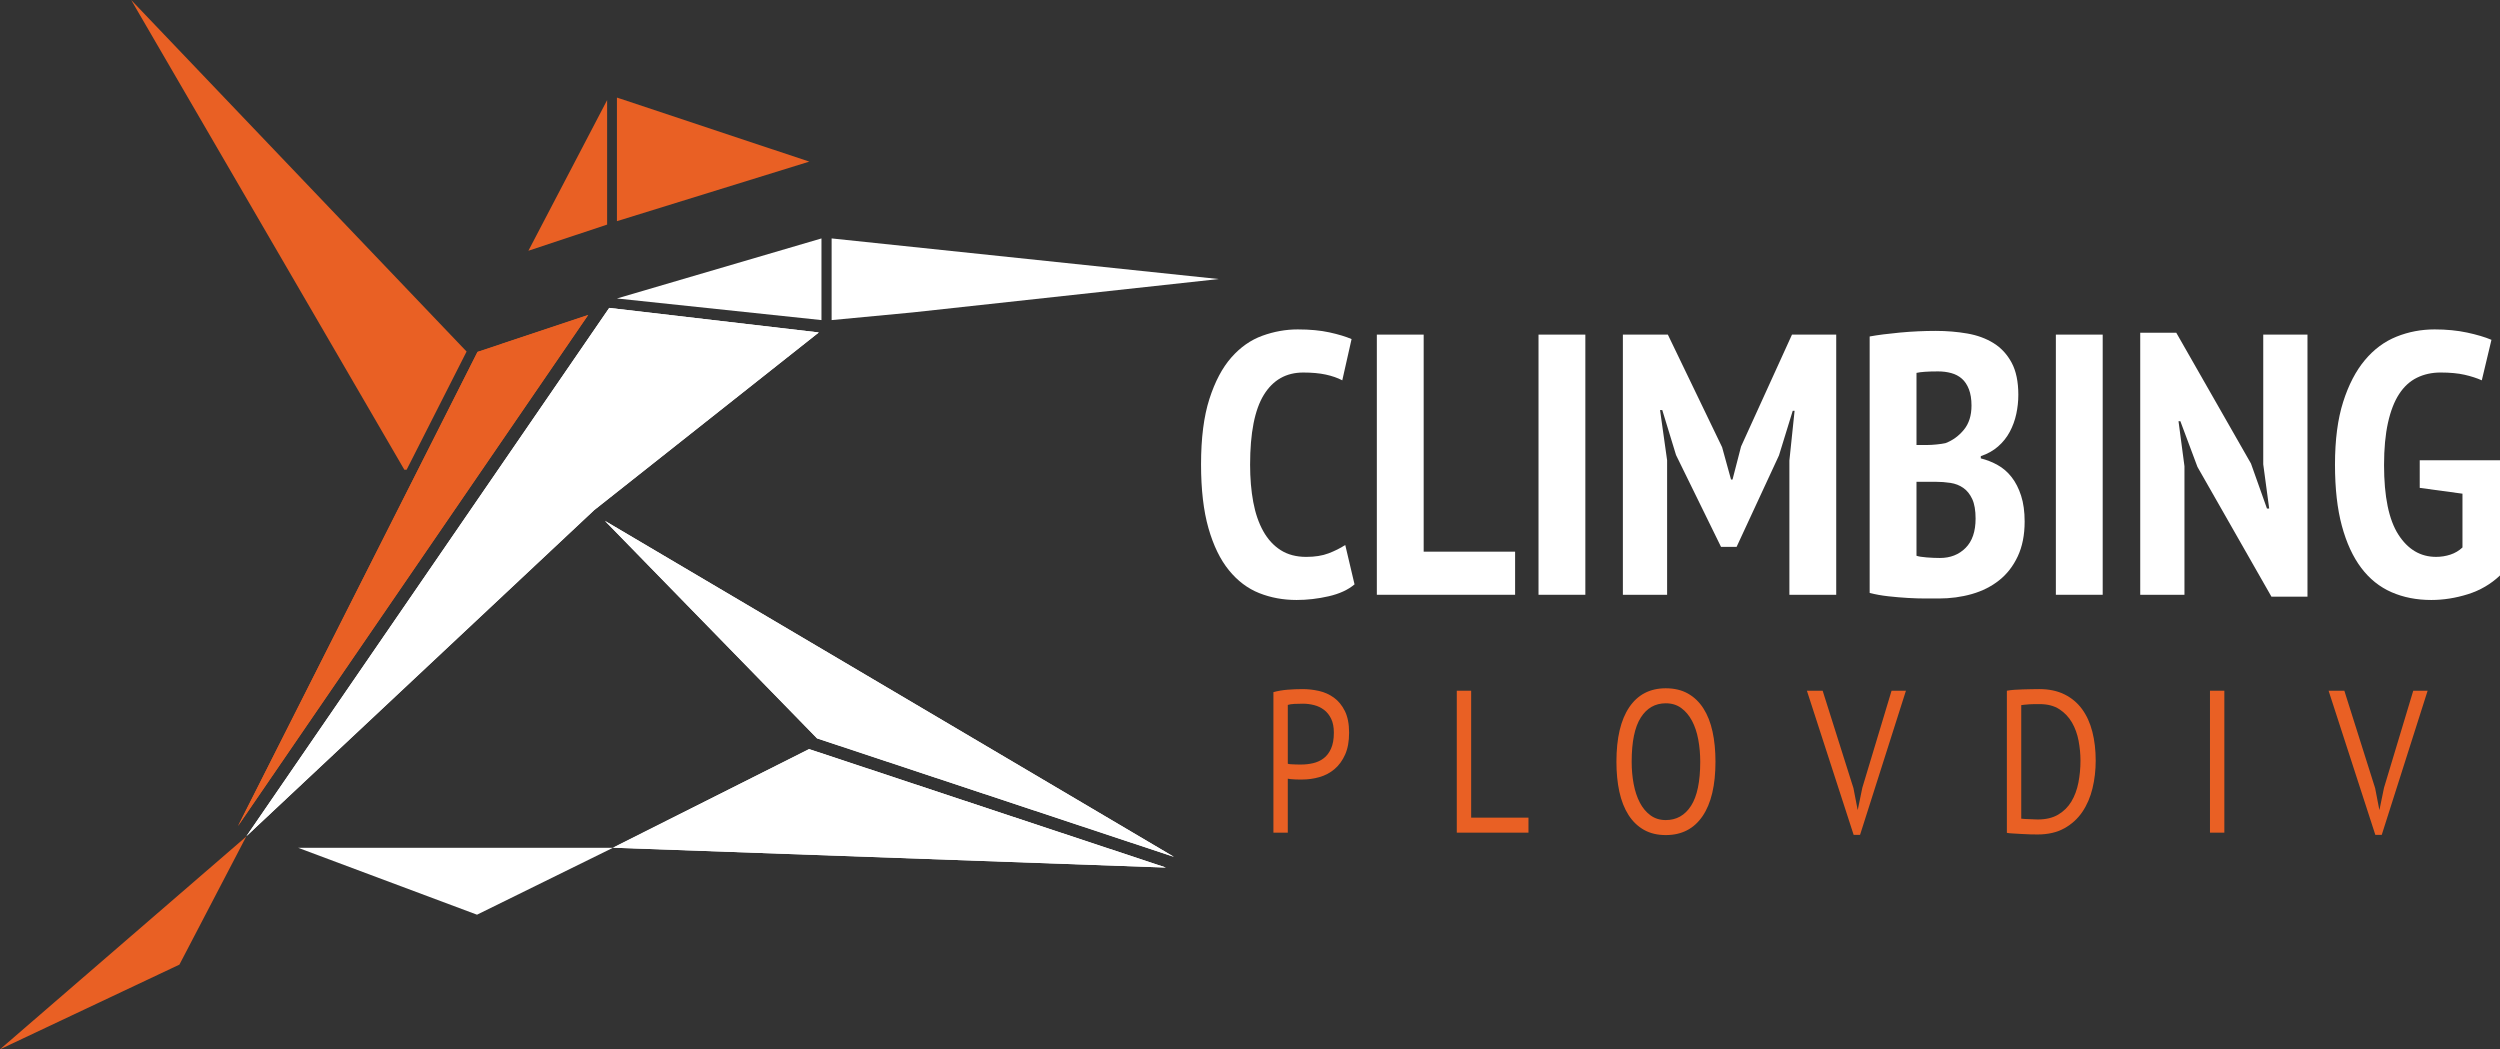 <?xml version="1.0" encoding="UTF-8"?>
<svg id="Layer_1" xmlns="http://www.w3.org/2000/svg" viewBox="0 0 1265.313 531.083">
    <rect x="0" y="0" width="1265.313" height="531.083" fill="#333333" stroke="none"/>
    <defs>
        <style>.cls-1{fill:#e96024;}.cls-2{fill:#ffffff;}</style>
    </defs>
    <g>
        <path class="cls-1"
              d="m644.512,350.31c2.221-.617,4.616-1.028,7.187-1.234,2.57-.202,5.112-.307,7.625-.307,2.686,0,5.419.307,8.193.924s5.301,1.746,7.582,3.388c2.278,1.641,4.133,3.9,5.565,6.772,1.43,2.875,2.147,6.534,2.147,10.982,0,4.38-.673,8.074-2.017,11.083s-3.126,5.455-5.345,7.338c-2.221,1.88-4.762,3.232-7.625,4.051-2.863.823-5.814,1.23-8.85,1.23h-1.447c-.673,0-1.373-.014-2.103-.051-.731-.032-1.447-.083-2.147-.152-.702-.069-1.2-.137-1.49-.206v27.296h-7.275v-71.115Zm14.986,5.848c-1.521,0-2.98.036-4.382.105s-2.513.238-3.33.512v29.76c.29.137.758.224,1.402.256.642.036,1.315.069,2.015.101.702.036,1.373.054,2.017.054h1.402c1.986,0,3.958-.224,5.915-.667s3.725-1.248,5.303-2.414c1.577-1.162,2.848-2.803,3.812-4.924.963-2.121,1.447-4.823,1.447-8.106,0-2.807-.455-5.148-1.358-7.031-.907-1.88-2.103-3.384-3.593-4.513s-3.171-1.934-5.04-2.414c-1.871-.476-3.739-.718-5.608-.718Z"/>
        <path class="cls-1"
              d="m773.596,421.424h-36.281v-71.833h7.275v64.238h29.006v7.594Z"/>
        <path class="cls-1"
              d="m818.117,385.506c0-11.97,2.159-21.155,6.485-27.552,4.322-6.396,10.486-9.596,18.489-9.596,4.324,0,8.063.891,11.218,2.67,3.155,1.779,5.769,4.293,7.843,7.544,2.073,3.247,3.608,7.147,4.602,11.696.992,4.553,1.488,9.633,1.488,15.239,0,11.974-2.175,21.159-6.528,27.556s-10.56,9.593-18.623,9.593c-4.264,0-7.96-.887-11.085-2.666-3.126-1.779-5.727-4.293-7.8-7.544-2.074-3.247-3.608-7.147-4.602-11.7-.994-4.549-1.488-9.629-1.488-15.239Zm7.711,0c0,3.968.336,7.731,1.008,11.288.669,3.557,1.708,6.689,3.11,9.391,1.402,2.702,3.198,4.86,5.39,6.465,2.192,1.609,4.777,2.41,7.755,2.41,5.435,0,9.697-2.41,12.795-7.233s4.645-12.263,4.645-22.321c0-3.9-.336-7.645-1.007-11.234-.673-3.593-1.724-6.739-3.155-9.441-1.432-2.702-3.243-4.86-5.433-6.465-2.192-1.609-4.807-2.414-7.845-2.414-5.375,0-9.595,2.414-12.663,7.237-3.067,4.82-4.6,12.263-4.6,22.317Z"/>
        <path class="cls-1"
              d="m938.087,398.952l2.103,10.877h.088l2.278-11.083,14.81-49.155h7.275l-23.223,72.962h-3.243l-23.661-72.962h7.975l15.598,49.36Z"/>
        <path class="cls-1"
              d="m1015.73,349.592c1.109-.206,2.352-.361,3.725-.462,1.373-.105,2.805-.17,4.295-.206,1.49-.036,2.949-.069,4.382-.105,1.43-.032,2.76-.051,3.986-.051,4.908,0,9.158.891,12.751,2.67,3.593,1.779,6.557,4.257,8.895,7.439,2.336,3.182,4.075,6.995,5.215,11.44,1.138,4.448,1.708,9.34,1.708,14.676,0,4.86-.541,9.528-1.622,14.009-1.081,4.481-2.791,8.449-5.127,11.902-2.338,3.456-5.375,6.227-9.113,8.312-3.739,2.089-8.269,3.131-13.585,3.131-.934,0-2.147-.018-3.637-.051-1.49-.036-3.023-.105-4.6-.206-1.578-.105-3.039-.191-4.382-.256-1.346-.069-2.309-.173-2.893-.31v-71.934Zm16.563,6.772h-2.497c-.907,0-1.797.036-2.673.101-.877.072-1.679.141-2.41.206-.731.069-1.301.141-1.708.206v57.467c.29.069.846.123,1.665.155.817.036,1.665.069,2.542.101.877.036,1.723.072,2.542.105.817.036,1.371.051,1.665.051,4.088,0,7.52-.819,10.296-2.464,2.774-1.641,4.995-3.846,6.66-6.616s2.848-5.953,3.55-9.546c.7-3.59,1.052-7.302,1.052-11.133,0-3.352-.323-6.721-.965-10.109-.642-3.384-1.752-6.447-3.33-9.185-1.577-2.735-3.694-4.975-6.353-6.721-2.659-1.743-6.003-2.616-10.035-2.616Z"/>
        <path class="cls-1"
              d="m1118.525,349.592h7.273v71.833h-7.273v-71.833Z"/>
        <path class="cls-1"
              d="m1202.126,398.952l2.103,10.877h.088l2.278-11.083,14.81-49.155h7.275l-23.223,72.962h-3.243l-23.661-72.962h7.975l15.598,49.36Z"/>
    </g>
    <g>
        <polyline class="cls-1"
                  points="205.8 237.754 236.153 177.927 66.39 0 204.658 237.754"/>
        <polygon class="cls-2"
                 points="150.894 429.094 241.428 462.951 310.224 429.094 150.894 429.094"/>
        <polygon class="cls-2"
                 points="420.907 120.676 420.907 162.005 461.808 158.133 616.835 141.232 420.907 120.676"/>
        <polygon class="cls-1"
                 points="307.283 50.664 267.432 126.914 307.283 113.668 307.283 50.664"/>
        <polygon class="cls-1"
                 points="312.242 49.387 312.242 111.939 409.606 81.798 312.242 49.387"/>
        <polygon class="cls-2"
                 points="594.155 433.674 306.168 263.616 413.547 373.72 594.155 433.674"/>
        <polygon class="cls-2"
                 points="310.224 429.047 409.49 379.142 590.098 439.096 310.224 429.047"/>
        <polygon class="cls-2"
                 points="124.717 423.215 308.342 155.844 414.405 168.267 300.73 258.178 124.717 423.215"/>
        <polygon class="cls-2"
                 points="415.766 120.676 312.242 151.066 415.766 162.005 415.766 120.676"/>
        <polygon class="cls-1"
                 points="120.459 418.068 297.705 159.397 241.684 178.111 120.459 418.068"/>
        <polyline class="cls-1"
                  points="124.717 423.215 90.802 488.223 0 531.083 123.44 424.433"/>
        <polygon class="cls-2"
                 points="594.155 433.674 306.168 263.616 413.547 373.72 594.155 433.674"/>
        <polygon class="cls-2"
                 points="310.224 429.047 409.49 379.142 590.098 439.096 310.224 429.047"/>
        <polygon class="cls-2"
                 points="124.717 423.215 308.342 155.844 414.405 168.267 300.73 258.178 124.717 423.215"/>
        <polygon class="cls-1"
                 points="120.459 418.068 297.705 159.397 241.684 178.111 120.459 418.068"/>
    </g>
    <g>
        <path class="cls-2"
              d="m685.569,295.765c-3.261,2.76-7.618,4.766-13.072,6.021-5.457,1.252-10.883,1.88-16.272,1.88-6.772,0-13.074-1.162-18.904-3.481-5.832-2.316-10.944-6.173-15.333-11.566-4.391-5.393-7.838-12.479-10.345-21.256-2.511-8.777-3.763-19.564-3.763-32.357,0-13.291,1.411-24.327,4.234-33.108,2.821-8.774,6.519-15.769,11.097-20.971,4.576-5.202,9.811-8.871,15.708-11.007,5.893-2.129,11.851-3.196,17.871-3.196,6.142,0,11.503.501,16.083,1.504,4.576,1.007,8.307,2.136,11.193,3.388l-4.703,20.878c-2.385-1.252-5.173-2.222-8.372-2.915-3.198-.689-6.992-1.035-11.38-1.035-8.653,0-15.302,3.763-19.94,11.288-4.641,7.522-6.959,19.312-6.959,35.363,0,6.902.532,13.201,1.598,18.908,1.064,5.707,2.756,10.628,5.08,14.766,2.318,4.138,5.267,7.334,8.841,9.593,3.573,2.258,7.868,3.388,12.885,3.388,4.389,0,8.152-.595,11.287-1.789,3.133-1.191,5.956-2.601,8.465-4.232l4.703,19.94Z"/>
        <path class="cls-2"
              d="m766.83,301.032h-69.976v-131.677h23.701v109.858h46.276v21.819Z"/>
        <path class="cls-2"
              d="m778.681,169.355h23.702v131.677h-23.702v-131.677Z"/>
        <path class="cls-2"
              d="m905.654,233.125l2.634-25.207h-.942l-6.959,22.573-21.446,46.276h-7.899l-22.763-46.463-6.959-22.761h-1.129l3.573,25.394v68.095h-22.384v-131.677h22.761l27.464,56.998,4.515,16.364h.752l4.327-16.743,25.772-56.619h22.384v131.677h-23.701v-67.907Z"/>
        <path class="cls-2"
              d="m1021.527,199.83c0,3.261-.346,6.49-1.035,9.687-.689,3.2-1.786,6.209-3.29,9.03-1.506,2.821-3.481,5.3-5.926,7.428-2.446,2.136-5.361,3.763-8.749,4.892v1.129c3.011.754,5.861,1.88,8.559,3.388,2.695,1.504,5.047,3.543,7.055,6.111,2.004,2.572,3.604,5.707,4.796,9.405,1.191,3.701,1.788,8.06,1.788,13.074,0,6.772-1.162,12.638-3.48,17.587-2.323,4.957-5.457,9.001-9.407,12.133-3.949,3.139-8.557,5.458-13.825,6.963s-10.85,2.255-16.743,2.255h-6.772c-2.76,0-5.736-.094-8.934-.281s-6.49-.469-9.876-.844c-3.386-.379-6.523-.942-9.405-1.696v-129.794c4.138-.754,9.246-1.411,15.331-1.977,6.081-.563,12.133-.848,18.152-.848,5.518,0,10.816.444,15.895,1.317,5.08.88,9.53,2.511,13.356,4.892,3.824,2.385,6.867,5.675,9.124,9.878,2.257,4.203,3.386,9.625,3.386,16.271Zm-46.086,25.394c1.378,0,2.976-.094,4.796-.281,1.816-.188,3.292-.408,4.421-.66,3.635-1.378,6.739-3.637,9.311-6.772,2.569-3.131,3.855-7.208,3.855-12.226,0-3.261-.44-6.021-1.317-8.276-.878-2.258-2.069-4.044-3.573-5.361s-3.292-2.258-5.361-2.821c-2.069-.566-4.297-.848-6.678-.848-5.145,0-8.779.253-10.911.75v36.495h5.457Zm6.395,57.185c5.267,0,9.595-1.692,12.98-5.08,3.386-3.384,5.078-8.337,5.078-14.86,0-4.138-.563-7.432-1.692-9.874-1.129-2.446-2.634-4.329-4.515-5.646s-4.044-2.161-6.49-2.54c-2.444-.375-4.984-.563-7.618-.563h-9.595v37.433c1.003.375,2.729.66,5.173.848,2.446.188,4.67.281,6.678.281Z"/>
        <path class="cls-2"
              d="m1040.524,169.355h23.702v131.677h-23.702v-131.677Z"/>
        <path class="cls-2"
              d="m1112.192,236.321l-8.653-23.136h-.94l3.009,22.761v65.086h-22.384v-132.619h18.246l37.81,66.215,8.088,22.761h1.129l-3.011-22.386v-65.649h22.386v132.619h-18.246l-37.435-65.653Z"/>
        <path class="cls-2"
              d="m1224.682,232.937h40.632v58.315c-4.641,4.391-10.064,7.554-16.272,9.499-6.207,1.941-12.385,2.915-18.527,2.915-7.401,0-14.11-1.317-20.129-3.95-6.019-2.634-11.13-6.739-15.331-12.32-4.203-5.581-7.462-12.667-9.782-21.256-2.322-8.59-3.48-18.904-3.48-30.947,0-12.537,1.378-23.136,4.138-31.787,2.758-8.655,6.425-15.708,11.005-21.163,4.576-5.458,9.905-9.409,15.989-11.851,6.081-2.446,12.51-3.669,19.281-3.669,6.019,0,11.505.534,16.46,1.598,4.952,1.068,9.059,2.291,12.32,3.669l-4.89,20.502c-2.509-1.129-5.426-2.067-8.747-2.821-3.324-.75-7.369-1.129-12.133-1.129-4.392,0-8.372.88-11.945,2.634-3.575,1.757-6.584,4.517-9.03,8.28-2.446,3.759-4.326,8.622-5.642,14.579s-1.975,13.071-1.975,21.35c0,15.928,2.412,27.649,7.242,35.175,4.825,7.526,11.191,11.288,19.092,11.288,2.507,0,4.921-.382,7.242-1.144,2.32-.761,4.356-1.966,6.113-3.615v-27.224l-21.632-2.944v-13.983Z"/>
    </g>
</svg>
